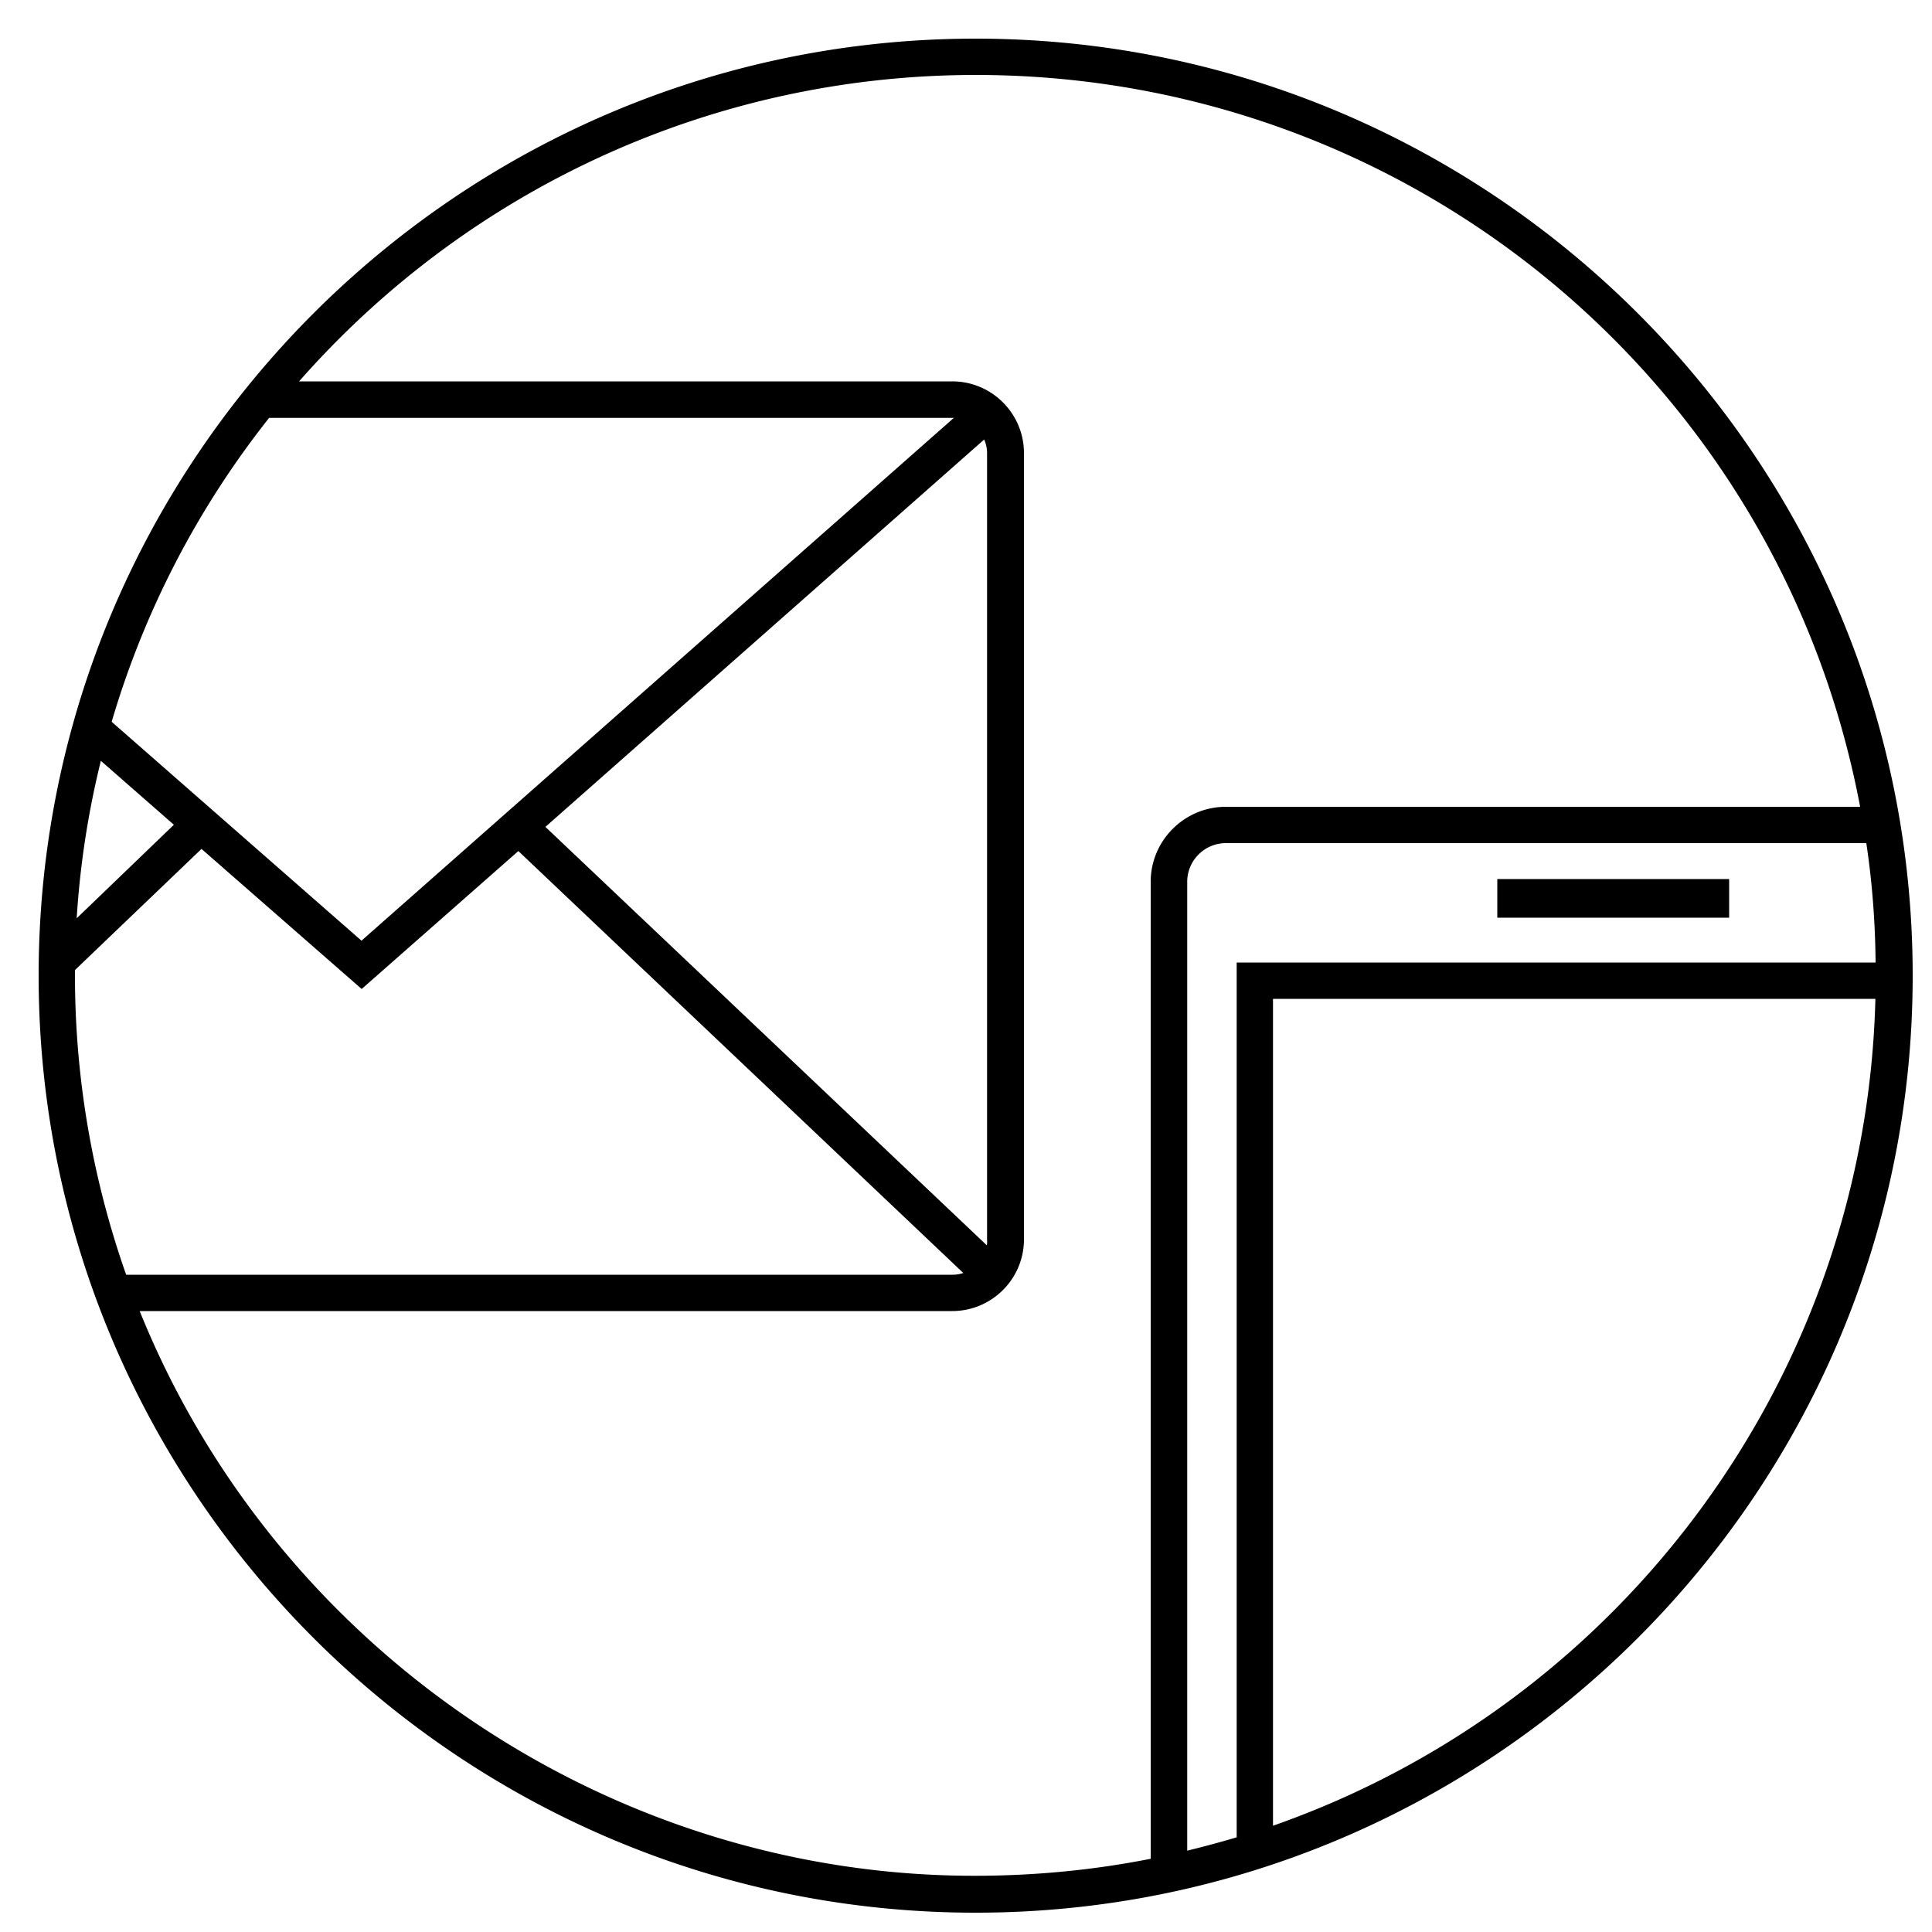<?xml version="1.0" encoding="utf-8"?><svg xmlns="http://www.w3.org/2000/svg" width="32" height="32" viewBox="0 0 100 100"><path d="M50.5 2C23.76 2 2 23.76 2 50.5S23.76 99 50.5 99 99 77.24 99 50.5 77.24 2 50.5 2zM13.93 21.63h35.44L18.71 48.69 5.78 37.36a46.387 46.387 0 0 1 8.15-15.73zm37.01 1.12c.1.23.15.46.15.7v40.73c.01.09 0 .18-.01.28L28.23 42.8l22.71-20.05zM5.22 39.38L9 42.69l-5.03 4.84c.17-2.75.59-5.48 1.25-8.15zM3.88 50.5v-.29l6.55-6.27 8.29 7.25 8.11-7.14 23.03 21.84c-.18.06-.37.09-.56.09H6.53A46.602 46.602 0 0 1 3.88 50.5zm55.68-4.86v50.57c-2.93.58-5.98.88-9.13.88-18.87 0-36.13-11.71-43.2-29.23h42.06c2.04 0 3.71-1.66 3.71-3.71v-40.7c0-2.04-1.66-3.71-3.71-3.71H15.48C24.36 9.65 37.06 3.88 50.5 3.88c22.47 0 41.63 15.89 45.78 37.88H63.45c-2.14 0-3.89 1.74-3.89 3.88zm4.45 49.46c-.95.28-1.78.5-2.56.69V45.64c0-1.1.9-2 2-2H96.6c.3 2 .46 4.03.48 6.18H64.01V95.1zm1.88-.6V51.7h31.18c-.48 19.33-12.93 36.4-31.18 42.8z"/><path d="M77.5 45.5v2h12v-2z"/></svg>